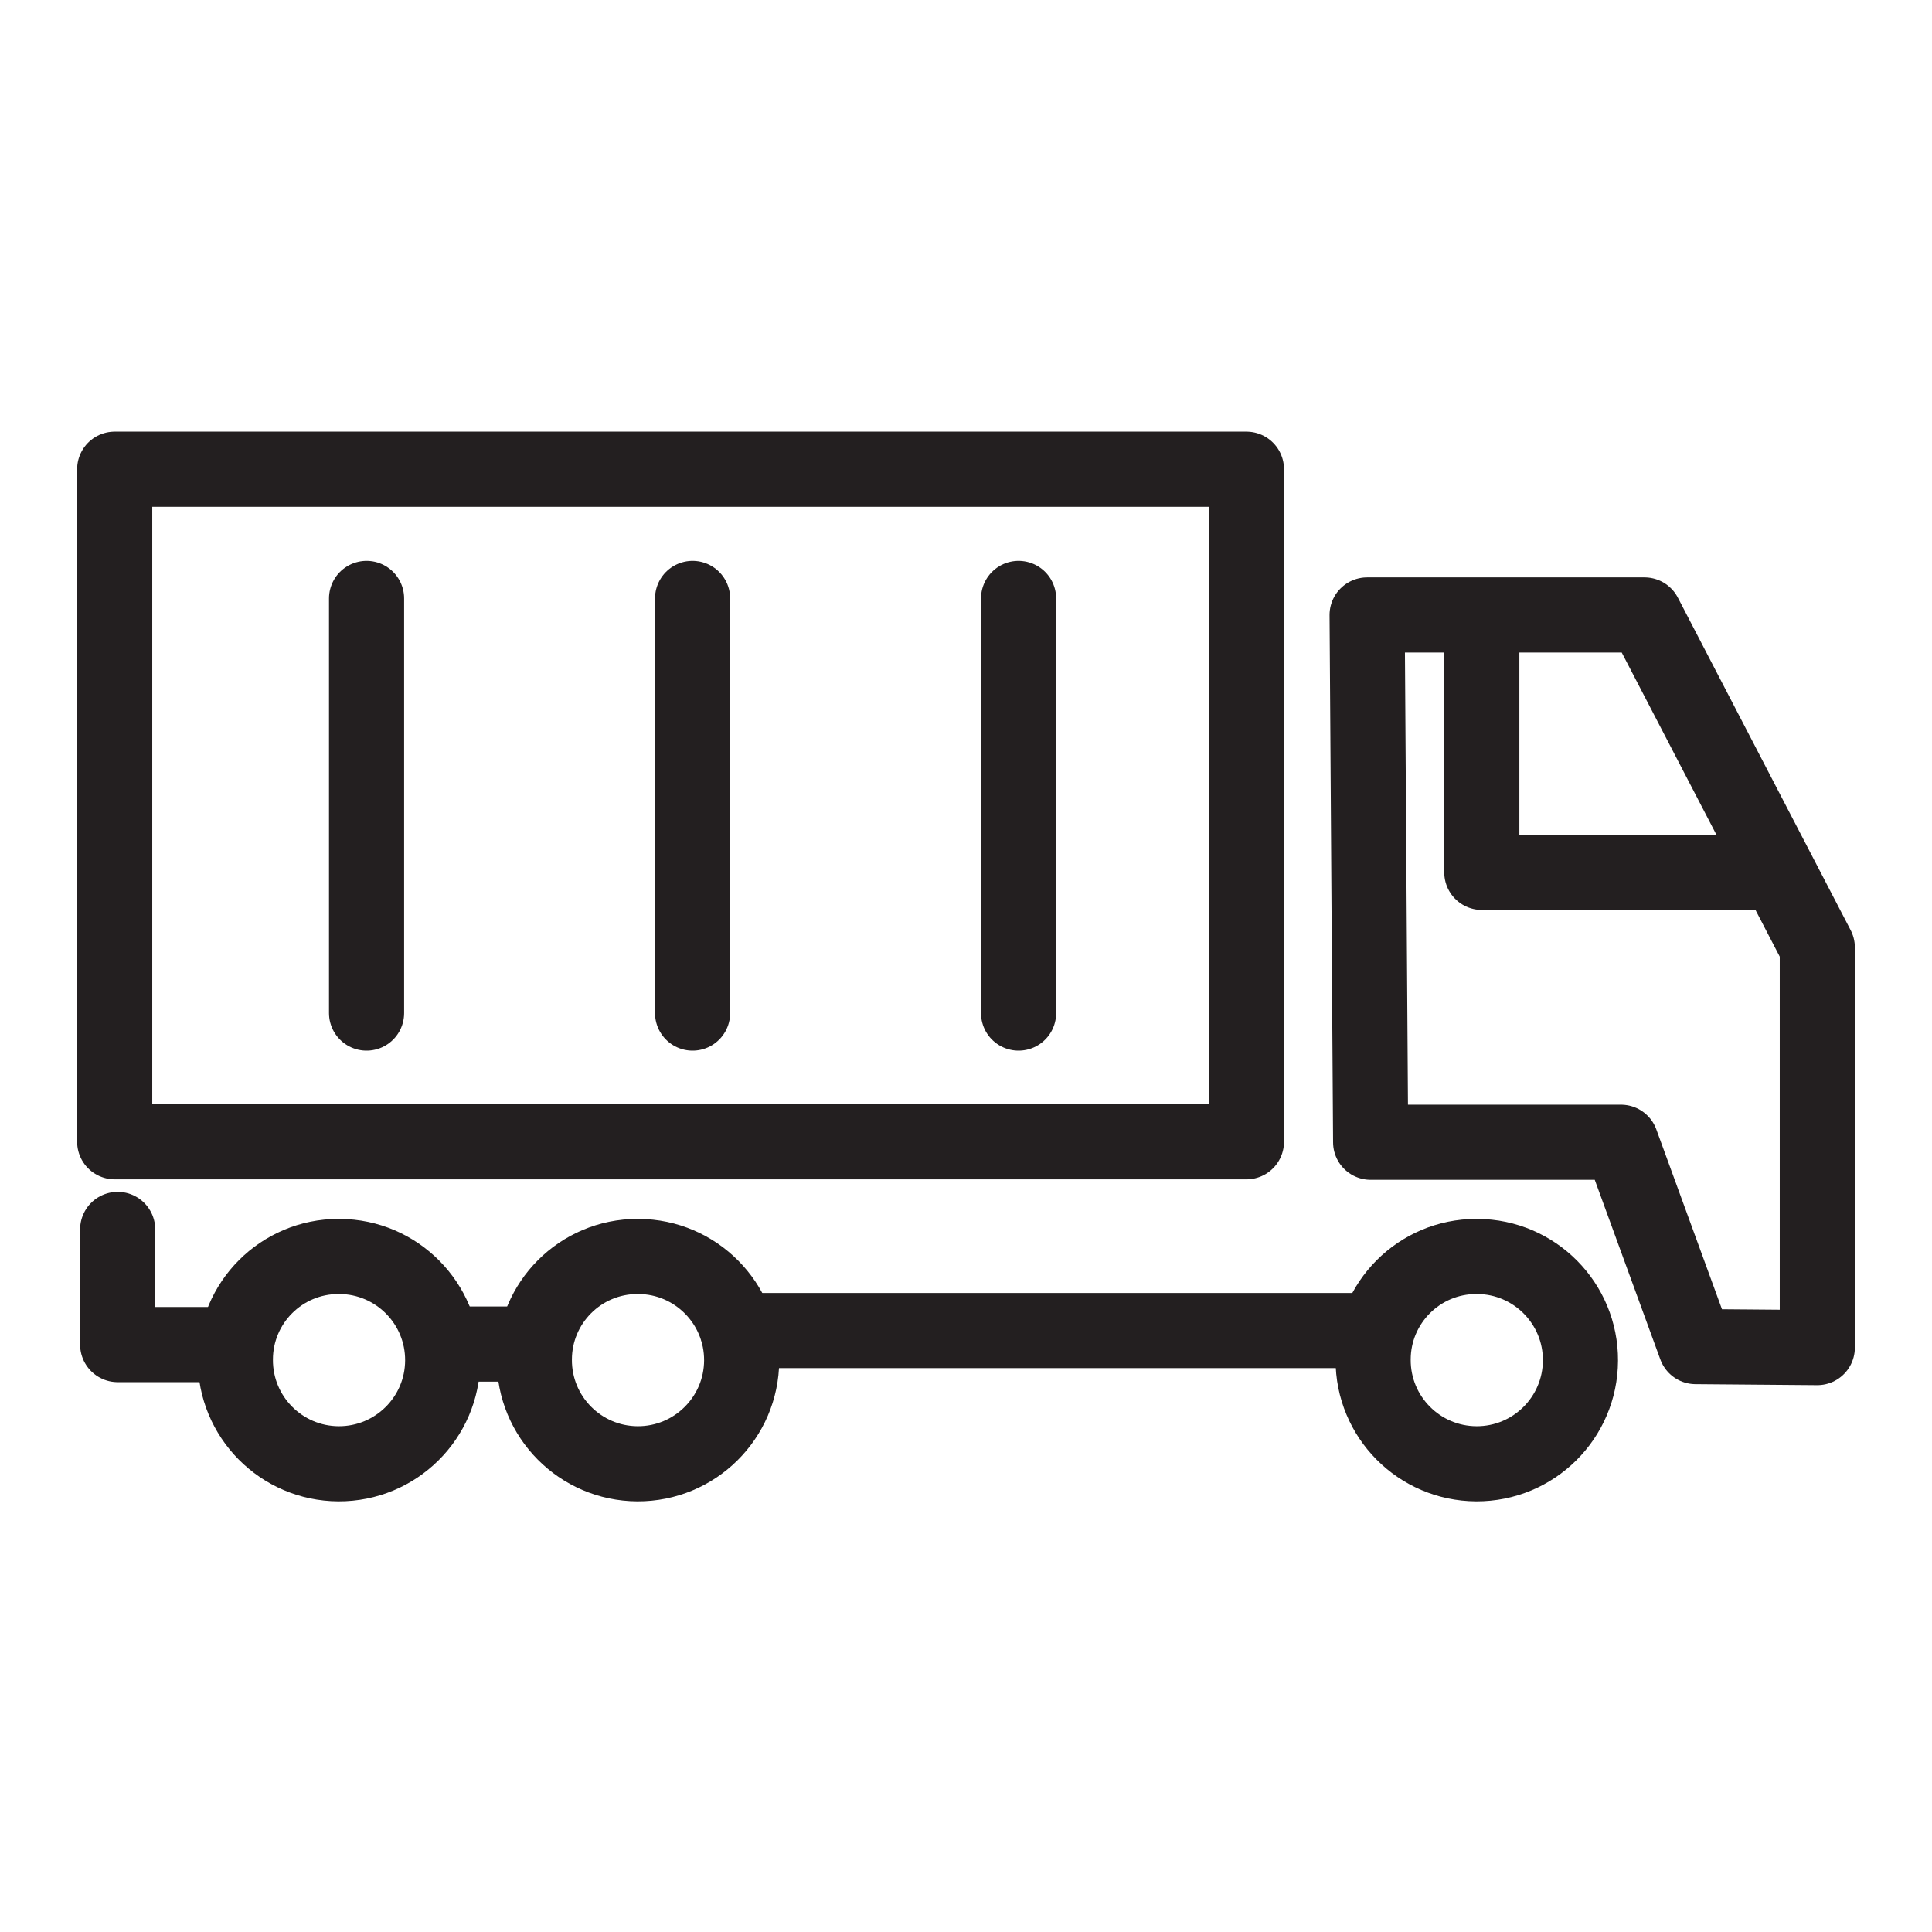 <svg width="52" height="52" xmlns="http://www.w3.org/2000/svg" xmlns:xlink="http://www.w3.org/1999/xlink" xml:space="preserve" overflow="hidden"><defs><clipPath id="clip0"><rect x="287" y="210" width="52" height="52"/></clipPath></defs><g clip-path="url(#clip0)" transform="translate(-287 -210)"><path d="M306.854 245.812 323.985 245.812" stroke="#231F20" stroke-width="2.022" stroke-linecap="round" stroke-linejoin="round" fill="none"/><path d="M334.485 233.48 326.883 233.48 326.883 226.686" stroke="#231F20" stroke-width="2.022" stroke-linecap="round" stroke-linejoin="round" fill="none"/><path d="M323.958 246.594C323.951 248.135 325.194 249.39 326.735 249.398 328.275 249.405 329.531 248.162 329.538 246.621 329.546 245.08 328.302 243.825 326.762 243.818 326.753 243.818 326.744 243.818 326.735 243.818 325.201 243.818 323.958 245.061 323.958 246.594Z" stroke="#231F20" stroke-width="2.022" stroke-linecap="round" stroke-linejoin="round" fill="none"/><path d="M301.382 246.594C301.374 248.135 302.617 249.39 304.158 249.398 305.699 249.405 306.954 248.162 306.962 246.621 306.969 245.08 305.726 243.825 304.185 243.818 304.176 243.818 304.167 243.818 304.158 243.818 302.625 243.818 301.382 245.061 301.382 246.594Z" stroke="#231F20" stroke-width="2.022" stroke-linecap="round" stroke-linejoin="round" fill="none"/><path d="M293.335 246.594C293.327 248.135 294.571 249.39 296.111 249.398 297.652 249.405 298.908 248.162 298.915 246.621 298.922 245.08 297.679 243.825 296.138 243.818 296.129 243.818 296.12 243.818 296.111 243.818 294.578 243.818 293.335 245.061 293.335 246.594Z" stroke="#231F20" stroke-width="2.022" stroke-linecap="round" stroke-linejoin="round" fill="none"/><path d="M290.167 243.09 290.167 246.19 293.254 246.19" stroke="#231F20" stroke-width="2.022" stroke-linecap="round" stroke-linejoin="round" fill="none"/><path d="M323.891 240.744 330.63 240.744 332.638 246.244 335.913 246.271 335.913 235.501 331.263 226.552 323.796 226.552 323.891 240.744" stroke="#231F20" stroke-width="2.022" stroke-linecap="round" stroke-linejoin="round" fill="none"/><path d="M298.969 246.176 301.328 246.176" stroke="#231F20" stroke-width="2.022" stroke-linecap="round" stroke-linejoin="round" fill="none"/><path d="M296.866 226.107 296.866 237.267" stroke="#231F20" stroke-width="2.022" stroke-linecap="round" stroke-linejoin="round" fill="none"/><path d="M305.641 226.107 305.641 237.267" stroke="#231F20" stroke-width="2.022" stroke-linecap="round" stroke-linejoin="round" fill="none"/><path d="M314.415 226.107 314.415 237.267" stroke="#231F20" stroke-width="2.022" stroke-linecap="round" stroke-linejoin="round" fill="none"/><path d="M290.087 222.629 320.548 222.629 320.548 240.731 290.087 240.731Z" stroke="#231F20" stroke-width="2.022" stroke-linecap="round" stroke-linejoin="round" fill="none"/></g></svg>